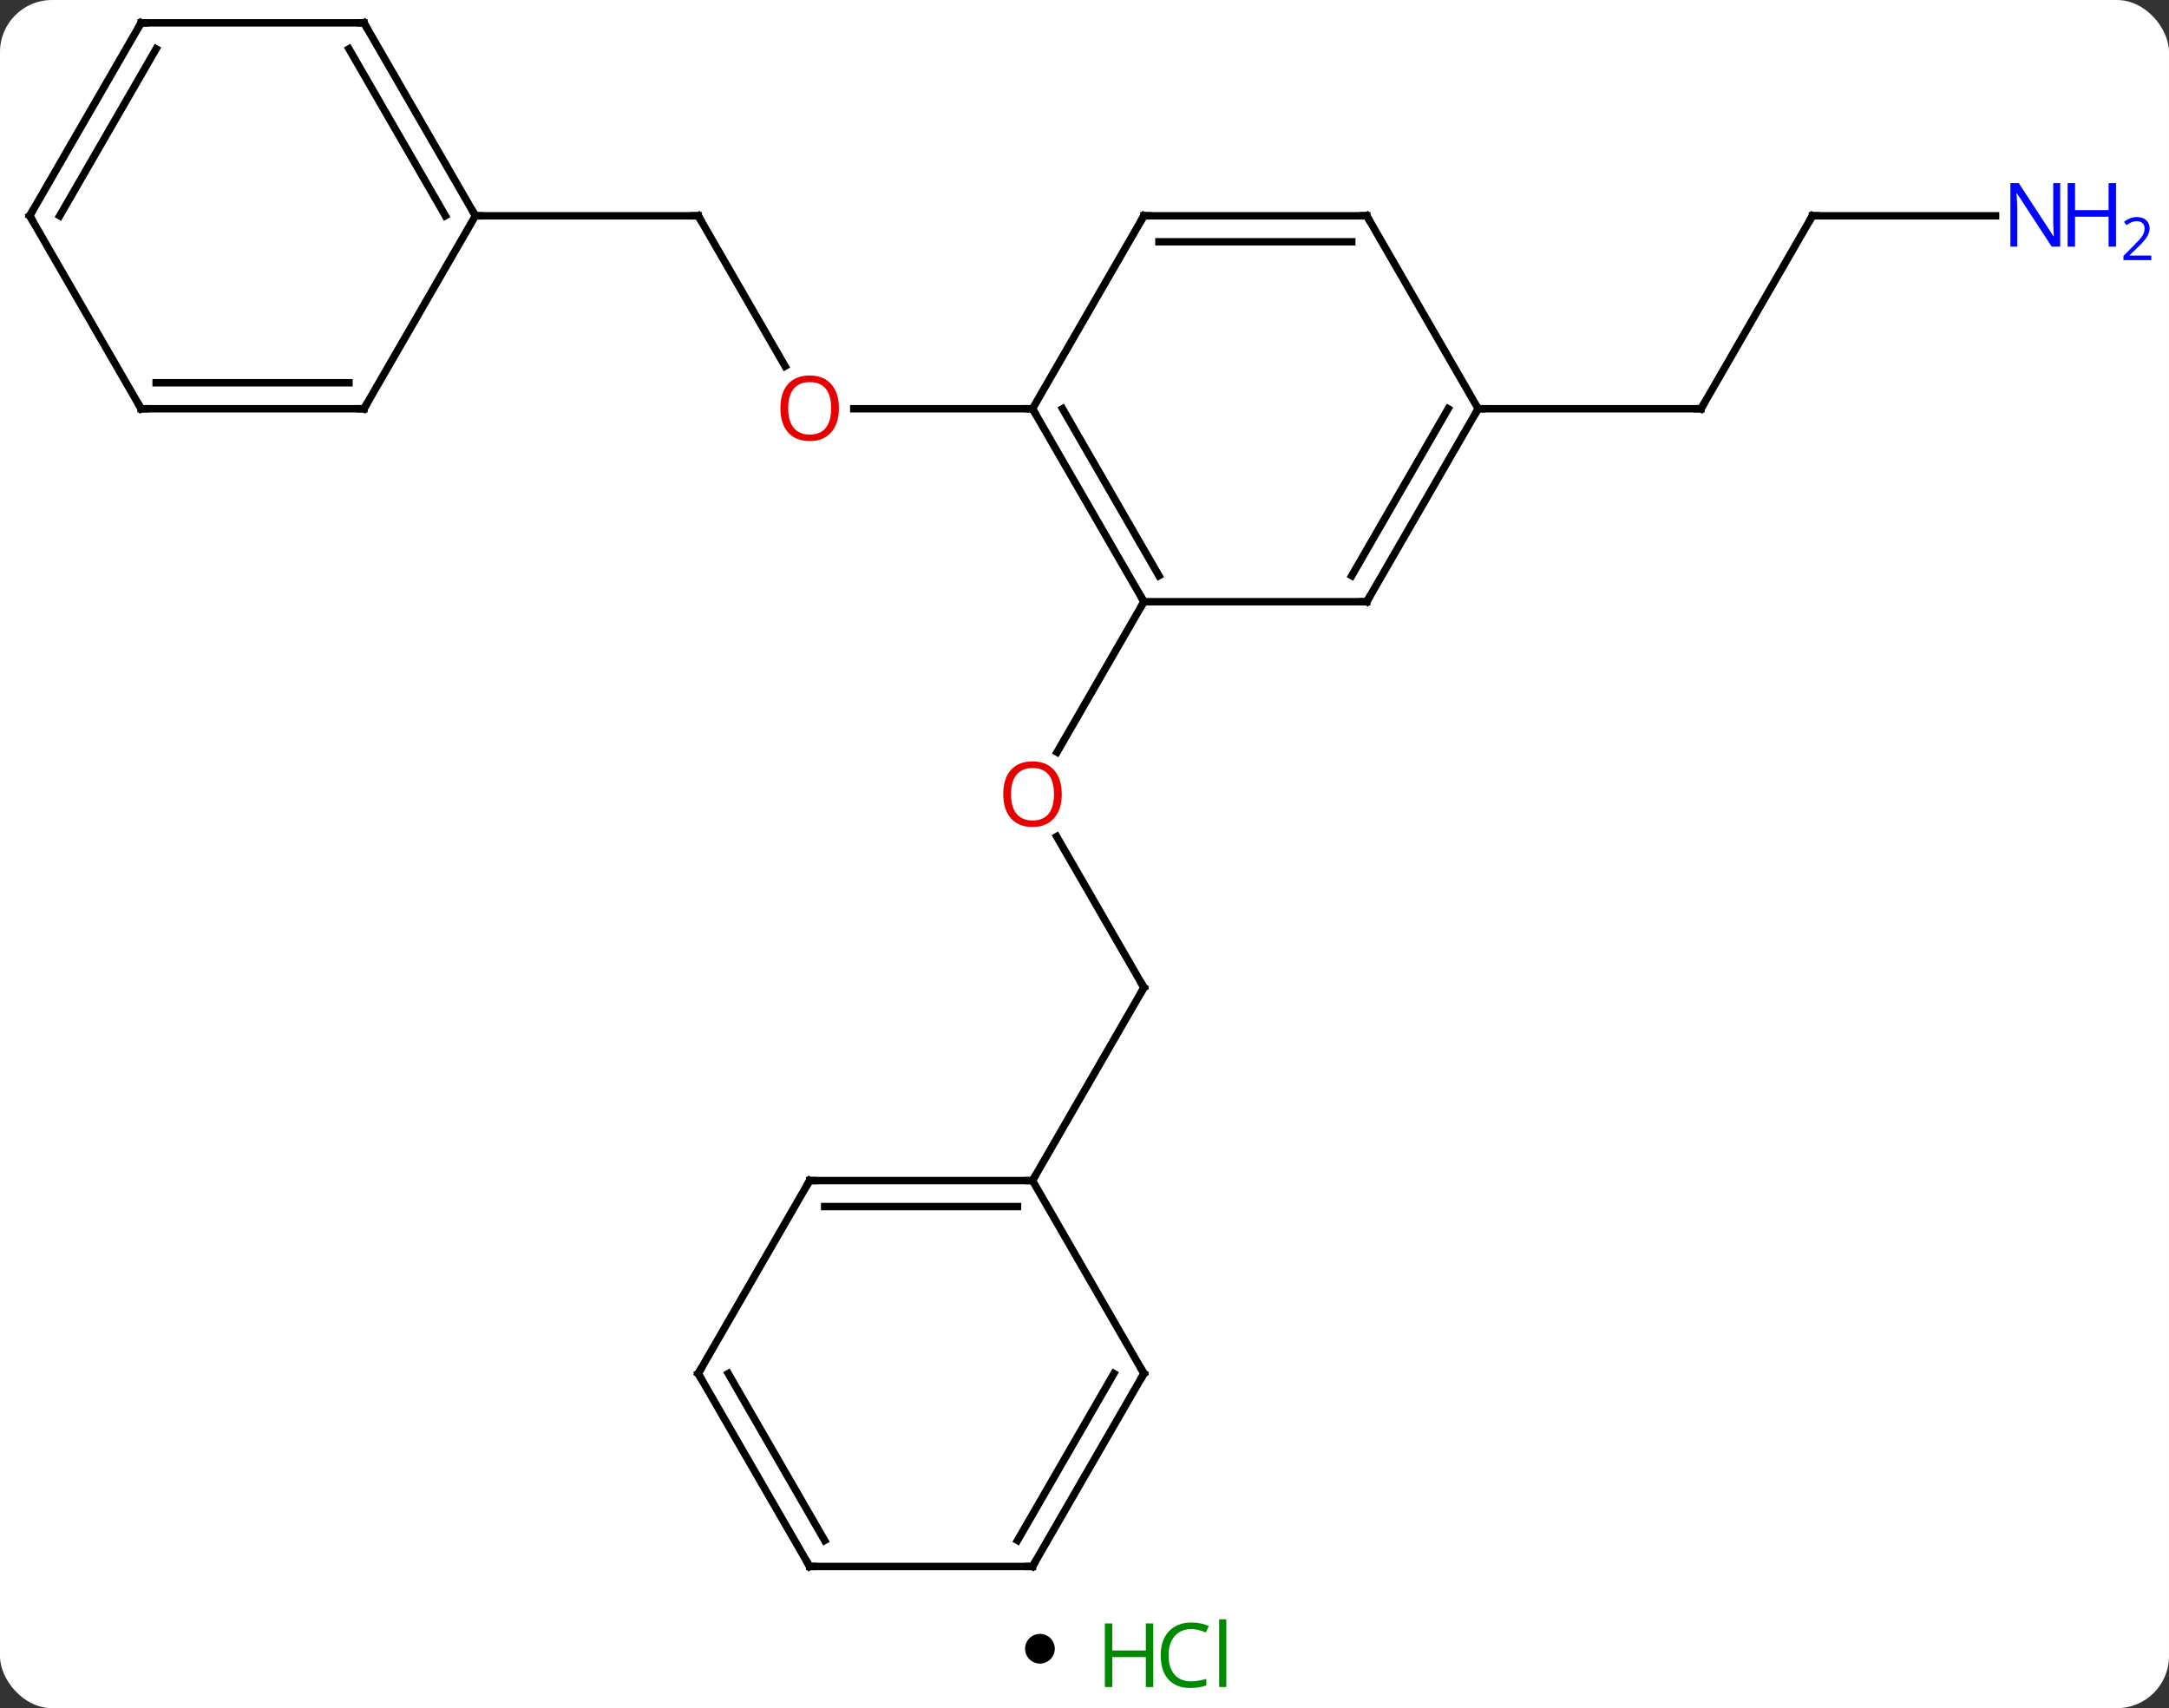 <svg width="292" viewBox="0 0 292 230" style="fill-opacity:1; color-rendering:auto; color-interpolation:auto; text-rendering:auto; stroke:black; stroke-linecap:square; stroke-miterlimit:10; shape-rendering:auto; stroke-opacity:1; fill:black; stroke-dasharray:none; font-weight:normal; stroke-width:1; font-family:'Open Sans'; font-style:normal; stroke-linejoin:miter; font-size:12; stroke-dashoffset:0; image-rendering:auto;" height="230" class="cas-substance-image" xmlns:xlink="http://www.w3.org/1999/xlink" xmlns="http://www.w3.org/2000/svg"><rect x="0" y="0" width="292" height="230" fill="#333333" stroke="none"/><svg class="cas-substance-single-component"><rect y="0" x="0" width="292" stroke="none" ry="7" rx="7" height="230" fill="white" class="cas-substance-group"/><svg y="0" x="0" width="292" viewBox="0 0 292 215" style="fill:black;" height="215" class="cas-substance-single-component-image"><svg><g><g transform="translate(139,107)" style="text-rendering:geometricPrecision; color-rendering:optimizeQuality; color-interpolation:linearRGB; stroke-linecap:butt; image-rendering:optimizeQuality;"><line y2="25.98" y1="5.636" x2="15" x1="3.254" style="fill:none;"/><line y2="-25.98" y1="-5.722" x2="15" x1="3.304" style="fill:none;"/><line y2="51.963" y1="25.98" x2="0" x1="15" style="fill:none;"/><line y2="-77.943" y1="-57.691" x2="-45" x1="-33.307" style="fill:none;"/><line y2="-51.963" y1="-51.963" x2="0" x1="-24.062" style="fill:none;"/><line y2="-77.943" y1="-77.943" x2="-75" x1="-45" style="fill:none;"/><line y2="-77.943" y1="-51.963" x2="105" x1="90" style="fill:none;"/><line y2="-51.963" y1="-51.963" x2="60" x1="90" style="fill:none;"/><line y2="-77.943" y1="-77.943" x2="129.648" x1="105" style="fill:none;"/><line y2="-51.963" y1="-25.98" x2="0" x1="15" style="fill:none;"/><line y2="-51.963" y1="-29.48" x2="4.042" x1="17.021" style="fill:none;"/><line y2="-25.98" y1="-25.98" x2="45" x1="15" style="fill:none;"/><line y2="-77.943" y1="-51.963" x2="15" x1="0" style="fill:none;"/><line y2="-51.963" y1="-25.98" x2="60" x1="45" style="fill:none;"/><line y2="-51.963" y1="-29.48" x2="55.959" x1="42.979" style="fill:none;"/><line y2="-77.943" y1="-77.943" x2="45" x1="15" style="fill:none;"/><line y2="-74.443" y1="-74.443" x2="42.979" x1="17.021" style="fill:none;"/><line y2="-77.943" y1="-51.963" x2="45" x1="60" style="fill:none;"/><line y2="51.963" y1="51.963" x2="-30" x1="0" style="fill:none;"/><line y2="55.463" y1="55.463" x2="-27.979" x1="-2.021" style="fill:none;"/><line y2="77.943" y1="51.963" x2="15" x1="0" style="fill:none;"/><line y2="77.943" y1="51.963" x2="-45" x1="-30" style="fill:none;"/><line y2="103.923" y1="77.943" x2="0" x1="15" style="fill:none;"/><line y2="100.423" y1="77.943" x2="-2.021" x1="10.959" style="fill:none;"/><line y2="103.923" y1="77.943" x2="-30" x1="-45" style="fill:none;"/><line y2="100.423" y1="77.943" x2="-27.979" x1="-40.959" style="fill:none;"/><line y2="103.923" y1="103.923" x2="-30" x1="0" style="fill:none;"/><line y2="-103.923" y1="-77.943" x2="-90" x1="-75" style="fill:none;"/><line y2="-100.423" y1="-77.943" x2="-92.021" x1="-79.041" style="fill:none;"/><line y2="-51.963" y1="-77.943" x2="-90" x1="-75" style="fill:none;"/><line y2="-103.923" y1="-103.923" x2="-120" x1="-90" style="fill:none;"/><line y2="-51.963" y1="-51.963" x2="-120" x1="-90" style="fill:none;"/><line y2="-55.463" y1="-55.463" x2="-117.979" x1="-92.021" style="fill:none;"/><line y2="-77.943" y1="-103.923" x2="-135" x1="-120" style="fill:none;"/><line y2="-77.943" y1="-100.423" x2="-130.958" x1="-117.979" style="fill:none;"/><line y2="-77.943" y1="-51.963" x2="-135" x1="-120" style="fill:none;"/></g><g transform="translate(139,107)" style="fill:rgb(230,0,0); text-rendering:geometricPrecision; color-rendering:optimizeQuality; image-rendering:optimizeQuality; font-family:'Open Sans'; stroke:rgb(230,0,0); color-interpolation:linearRGB;"><path style="stroke:none;" d="M3.938 -0.07 Q3.938 1.992 2.898 3.172 Q1.859 4.352 0.016 4.352 Q-1.875 4.352 -2.906 3.188 Q-3.938 2.023 -3.938 -0.086 Q-3.938 -2.18 -2.906 -3.328 Q-1.875 -4.477 0.016 -4.477 Q1.875 -4.477 2.906 -3.305 Q3.938 -2.133 3.938 -0.07 ZM-2.891 -0.07 Q-2.891 1.664 -2.148 2.57 Q-1.406 3.477 0.016 3.477 Q1.438 3.477 2.164 2.578 Q2.891 1.68 2.891 -0.07 Q2.891 -1.805 2.164 -2.695 Q1.438 -3.586 0.016 -3.586 Q-1.406 -3.586 -2.148 -2.688 Q-2.891 -1.789 -2.891 -0.07 Z"/></g><g transform="translate(139,107)" style="stroke-linecap:butt; text-rendering:geometricPrecision; color-rendering:optimizeQuality; image-rendering:optimizeQuality; font-family:'Open Sans'; color-interpolation:linearRGB; stroke-miterlimit:5;"><path style="fill:none;" d="M14.75 25.547 L15 25.98 L14.75 26.413"/><path style="fill:rgb(230,0,0); stroke:none;" d="M-26.062 -52.033 Q-26.062 -49.971 -27.102 -48.791 Q-28.141 -47.611 -29.984 -47.611 Q-31.875 -47.611 -32.906 -48.776 Q-33.938 -49.94 -33.938 -52.049 Q-33.938 -54.143 -32.906 -55.291 Q-31.875 -56.44 -29.984 -56.44 Q-28.125 -56.44 -27.094 -55.268 Q-26.062 -54.096 -26.062 -52.033 ZM-32.891 -52.033 Q-32.891 -50.299 -32.148 -49.393 Q-31.406 -48.486 -29.984 -48.486 Q-28.562 -48.486 -27.836 -49.385 Q-27.109 -50.283 -27.109 -52.033 Q-27.109 -53.768 -27.836 -54.658 Q-28.562 -55.549 -29.984 -55.549 Q-31.406 -55.549 -32.148 -54.651 Q-32.891 -53.752 -32.891 -52.033 Z"/><path style="fill:none;" d="M-44.75 -77.51 L-45 -77.943 L-45.5 -77.943"/><path style="fill:none;" d="M90.25 -52.396 L90 -51.963 L89.5 -51.963"/><path style="fill:none;" d="M104.75 -77.51 L105 -77.943 L105.5 -77.943"/><path style="fill:rgb(0,5,255); stroke:none;" d="M138.352 -73.787 L137.211 -73.787 L132.523 -80.974 L132.477 -80.974 Q132.57 -79.709 132.57 -78.662 L132.57 -73.787 L131.648 -73.787 L131.648 -82.349 L132.773 -82.349 L137.445 -75.193 L137.492 -75.193 Q137.492 -75.349 137.445 -76.209 Q137.398 -77.068 137.414 -77.443 L137.414 -82.349 L138.352 -82.349 L138.352 -73.787 Z"/><path style="fill:rgb(0,5,255); stroke:none;" d="M145.867 -73.787 L144.867 -73.787 L144.867 -77.818 L140.352 -77.818 L140.352 -73.787 L139.352 -73.787 L139.352 -82.349 L140.352 -82.349 L140.352 -78.709 L144.867 -78.709 L144.867 -82.349 L145.867 -82.349 L145.867 -73.787 Z"/><path style="fill:rgb(0,5,255); stroke:none;" d="M150.617 -71.977 L146.867 -71.977 L146.867 -72.54 L148.367 -74.055 Q149.055 -74.743 149.273 -75.04 Q149.492 -75.337 149.602 -75.618 Q149.711 -75.899 149.711 -76.227 Q149.711 -76.68 149.438 -76.946 Q149.164 -77.212 148.664 -77.212 Q148.32 -77.212 148 -77.095 Q147.68 -76.977 147.289 -76.68 L146.945 -77.118 Q147.727 -77.774 148.664 -77.774 Q149.461 -77.774 149.922 -77.36 Q150.383 -76.946 150.383 -76.259 Q150.383 -75.712 150.078 -75.18 Q149.773 -74.649 148.93 -73.837 L147.68 -72.618 L147.68 -72.587 L150.617 -72.587 L150.617 -71.977 Z"/><path style="fill:none;" d="M14.75 -26.413 L15 -25.98 L14.75 -25.547"/><path style="fill:none;" d="M0.25 -51.53 L0 -51.963 L-0.5 -51.963"/><path style="fill:none;" d="M44.5 -25.98 L45 -25.98 L45.25 -26.413"/><path style="fill:none;" d="M14.75 -77.51 L15 -77.943 L15.5 -77.943"/><path style="fill:none;" d="M59.75 -51.53 L60 -51.963 L60.5 -51.963"/><path style="fill:none;" d="M44.5 -77.943 L45 -77.943 L45.25 -77.51"/><path style="fill:none;" d="M-0.5 51.963 L0 51.963 L0.25 51.53"/><path style="fill:none;" d="M-29.5 51.963 L-30 51.963 L-30.25 52.396"/><path style="fill:none;" d="M14.75 77.51 L15 77.943 L14.75 78.376"/><path style="fill:none;" d="M-44.75 77.51 L-45 77.943 L-44.75 78.376"/><path style="fill:none;" d="M0.25 103.49 L0 103.923 L-0.5 103.923"/><path style="fill:none;" d="M-30.25 103.49 L-30 103.923 L-29.5 103.923"/><path style="fill:none;" d="M-75.25 -78.376 L-75 -77.943 L-74.5 -77.943"/><path style="fill:none;" d="M-89.75 -103.49 L-90 -103.923 L-90.5 -103.923"/><path style="fill:none;" d="M-89.75 -52.396 L-90 -51.963 L-90.5 -51.963"/><path style="fill:none;" d="M-119.5 -103.923 L-120 -103.923 L-120.25 -103.49"/><path style="fill:none;" d="M-119.5 -51.963 L-120 -51.963 L-120.25 -52.396"/><path style="fill:none;" d="M-134.75 -78.376 L-135 -77.943 L-134.75 -77.51"/></g></g></svg></svg><svg y="215" x="138" class="cas-substance-saf"><svg y="5" x="0" width="4" style="fill:black;" height="4" class="cas-substance-saf-dot"><circle stroke="none" r="2" fill="black" cy="2" cx="2"/></svg><svg y="0" x="8" width="22" style="fill:black;" height="15" class="cas-substance-saf-image"><svg><g><g transform="translate(6,8)" style="fill:rgb(0,138,0); text-rendering:geometricPrecision; color-rendering:optimizeQuality; image-rendering:optimizeQuality; font-family:'Open Sans'; stroke:rgb(0,138,0); color-interpolation:linearRGB;"><path style="stroke:none;" d="M3.258 4.156 L2.258 4.156 L2.258 0.125 L-2.258 0.125 L-2.258 4.156 L-3.258 4.156 L-3.258 -4.406 L-2.258 -4.406 L-2.258 -0.766 L2.258 -0.766 L2.258 -4.406 L3.258 -4.406 L3.258 4.156 Z"/><path style="stroke:none;" d="M8.367 -3.641 Q6.961 -3.641 6.141 -2.703 Q5.32 -1.766 5.32 -0.125 Q5.32 1.547 6.109 2.469 Q6.898 3.391 8.352 3.391 Q9.258 3.391 10.398 3.062 L10.398 3.938 Q9.508 4.281 8.211 4.281 Q6.32 4.281 5.289 3.125 Q4.258 1.969 4.258 -0.141 Q4.258 -1.469 4.75 -2.461 Q5.242 -3.453 6.18 -3.992 Q7.117 -4.531 8.383 -4.531 Q9.727 -4.531 10.742 -4.047 L10.32 -3.188 Q9.336 -3.641 8.367 -3.641 ZM13.094 4.156 L12.125 4.156 L12.125 -4.969 L13.094 -4.969 L13.094 4.156 Z"/></g></g></svg></svg></svg></svg></svg>
